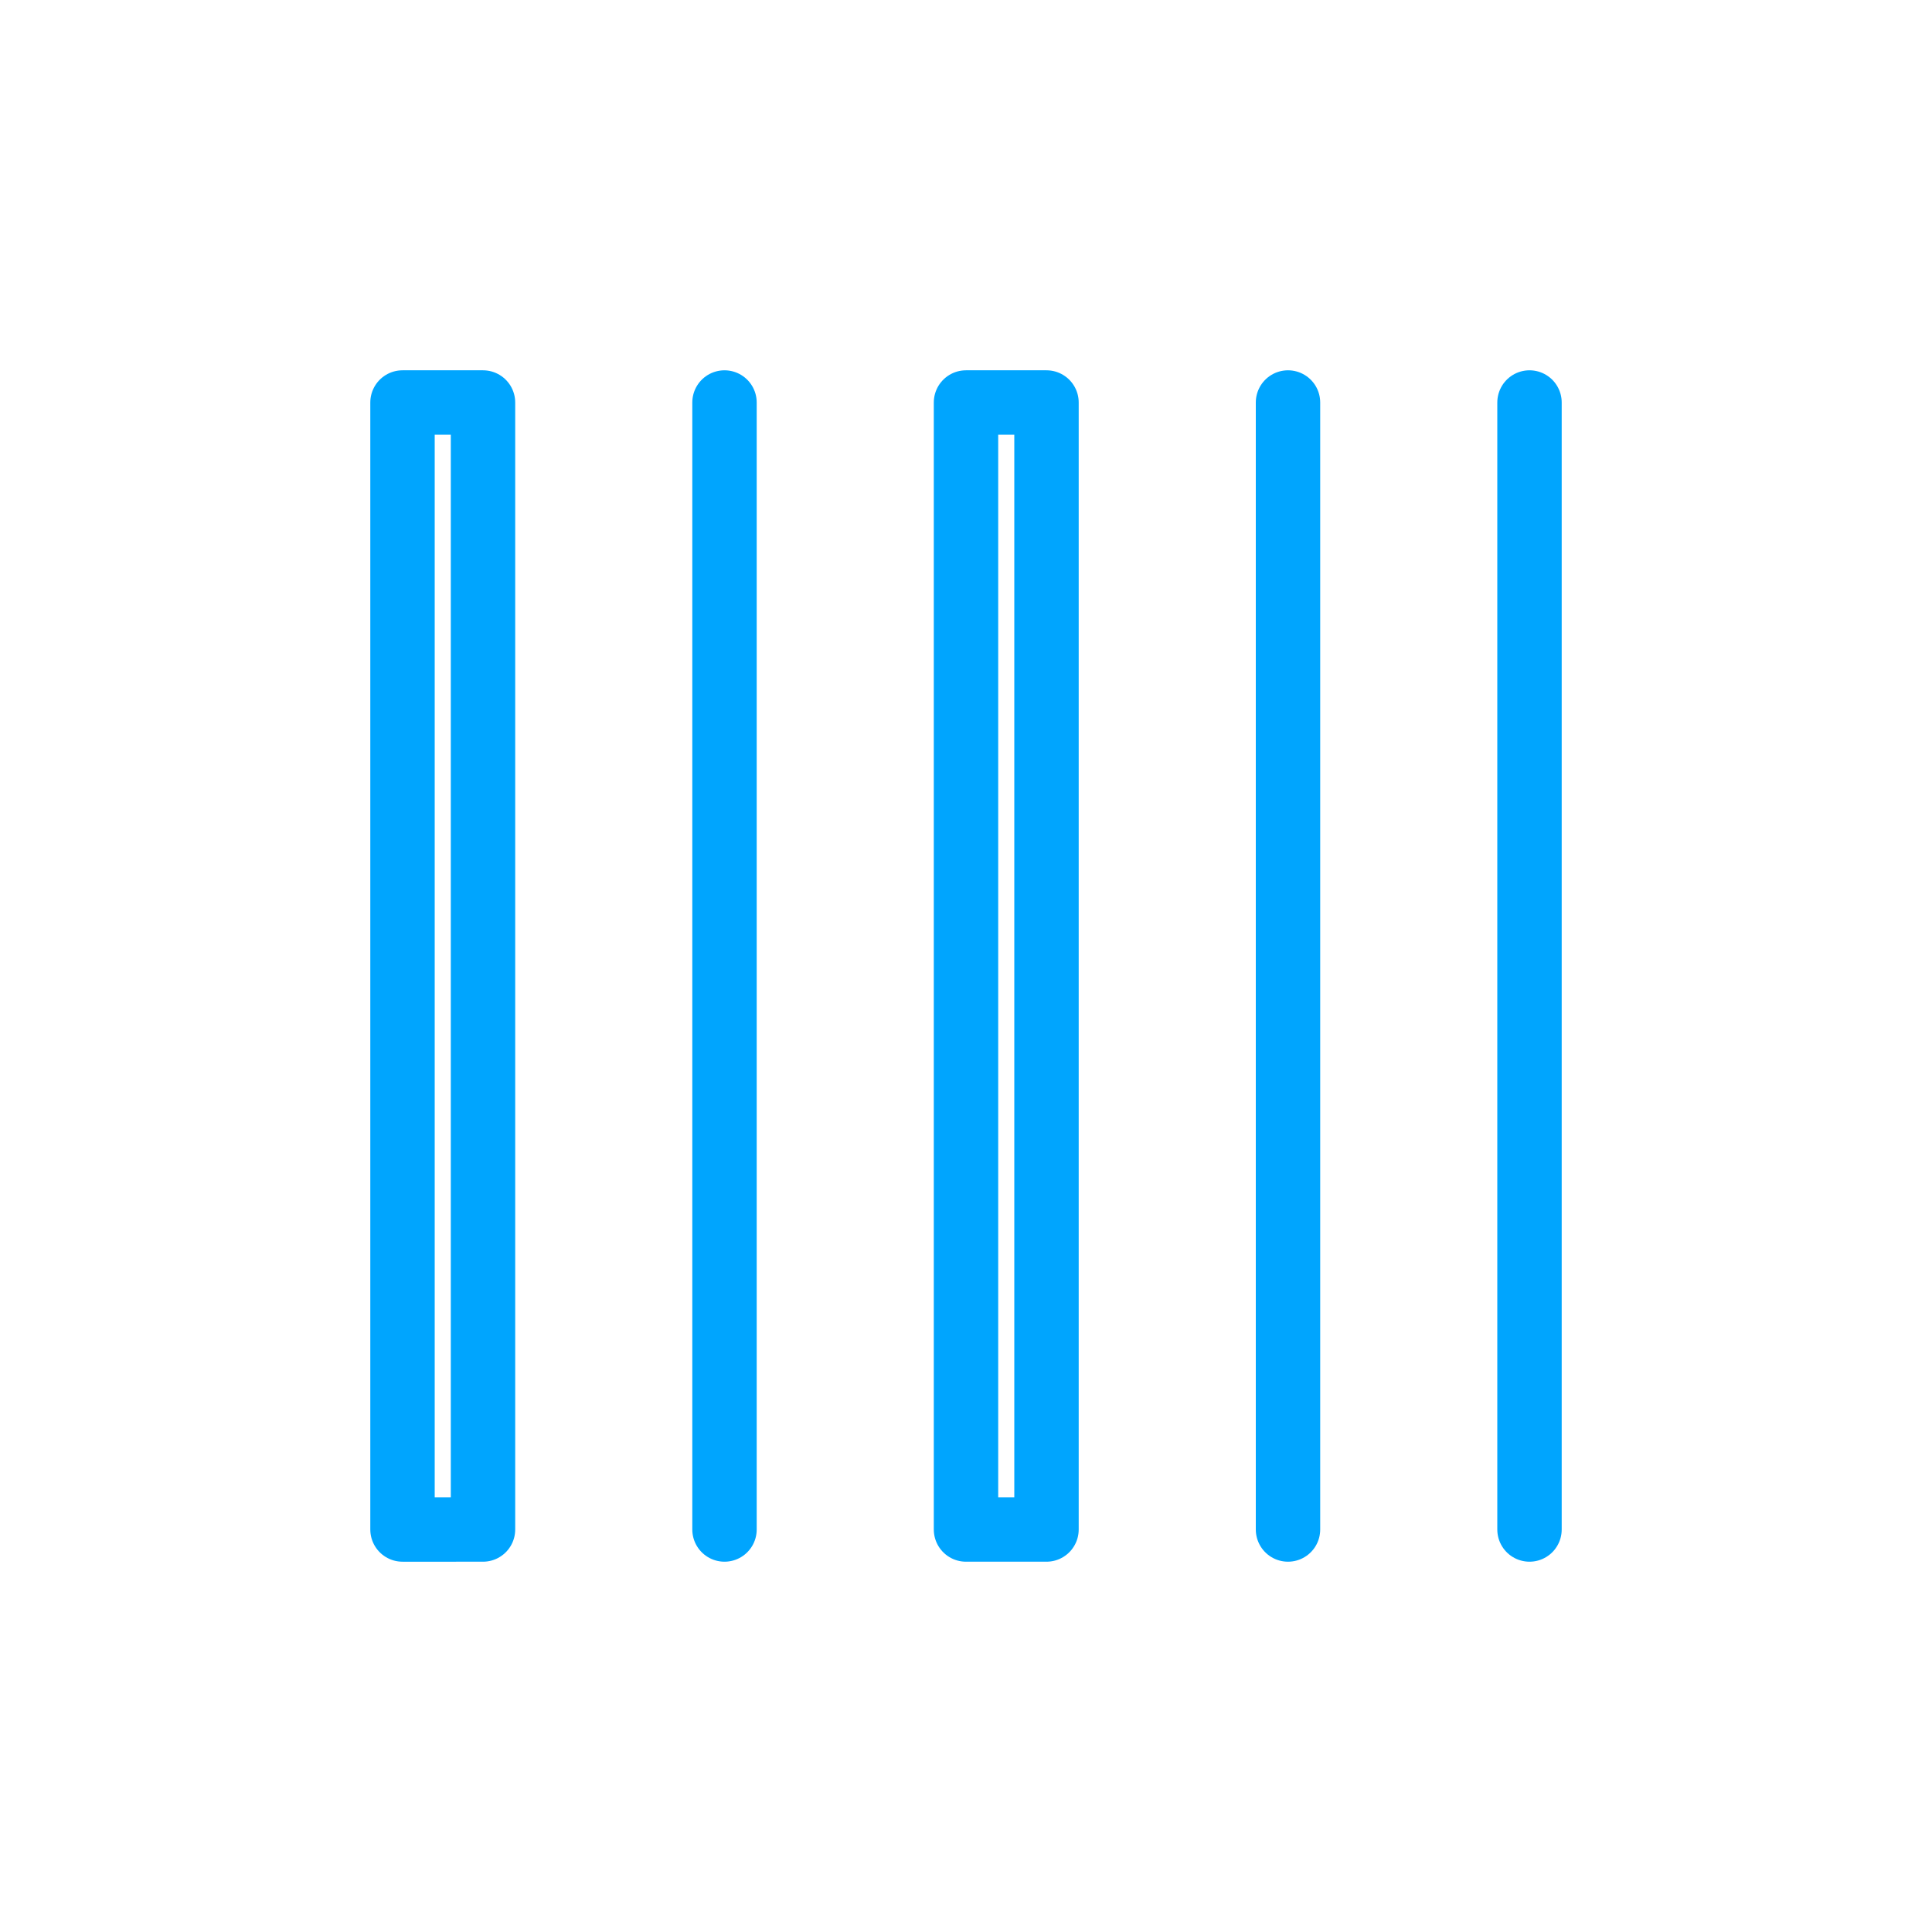 <?xml version="1.0" encoding="UTF-8"?><svg xmlns="http://www.w3.org/2000/svg" width="64px" height="64px" fill="none" stroke-width="0.8" viewBox="0 0 24 24" color="#00a5fe"><path stroke="#00a5fe" stroke-width="0.8" stroke-linecap="round" stroke-linejoin="round" d="M5 19V5h1M12 19V5h1M9 5v14M16 5v14M19 5v14M6 5v14H5M13 5v14h-1"></path></svg>